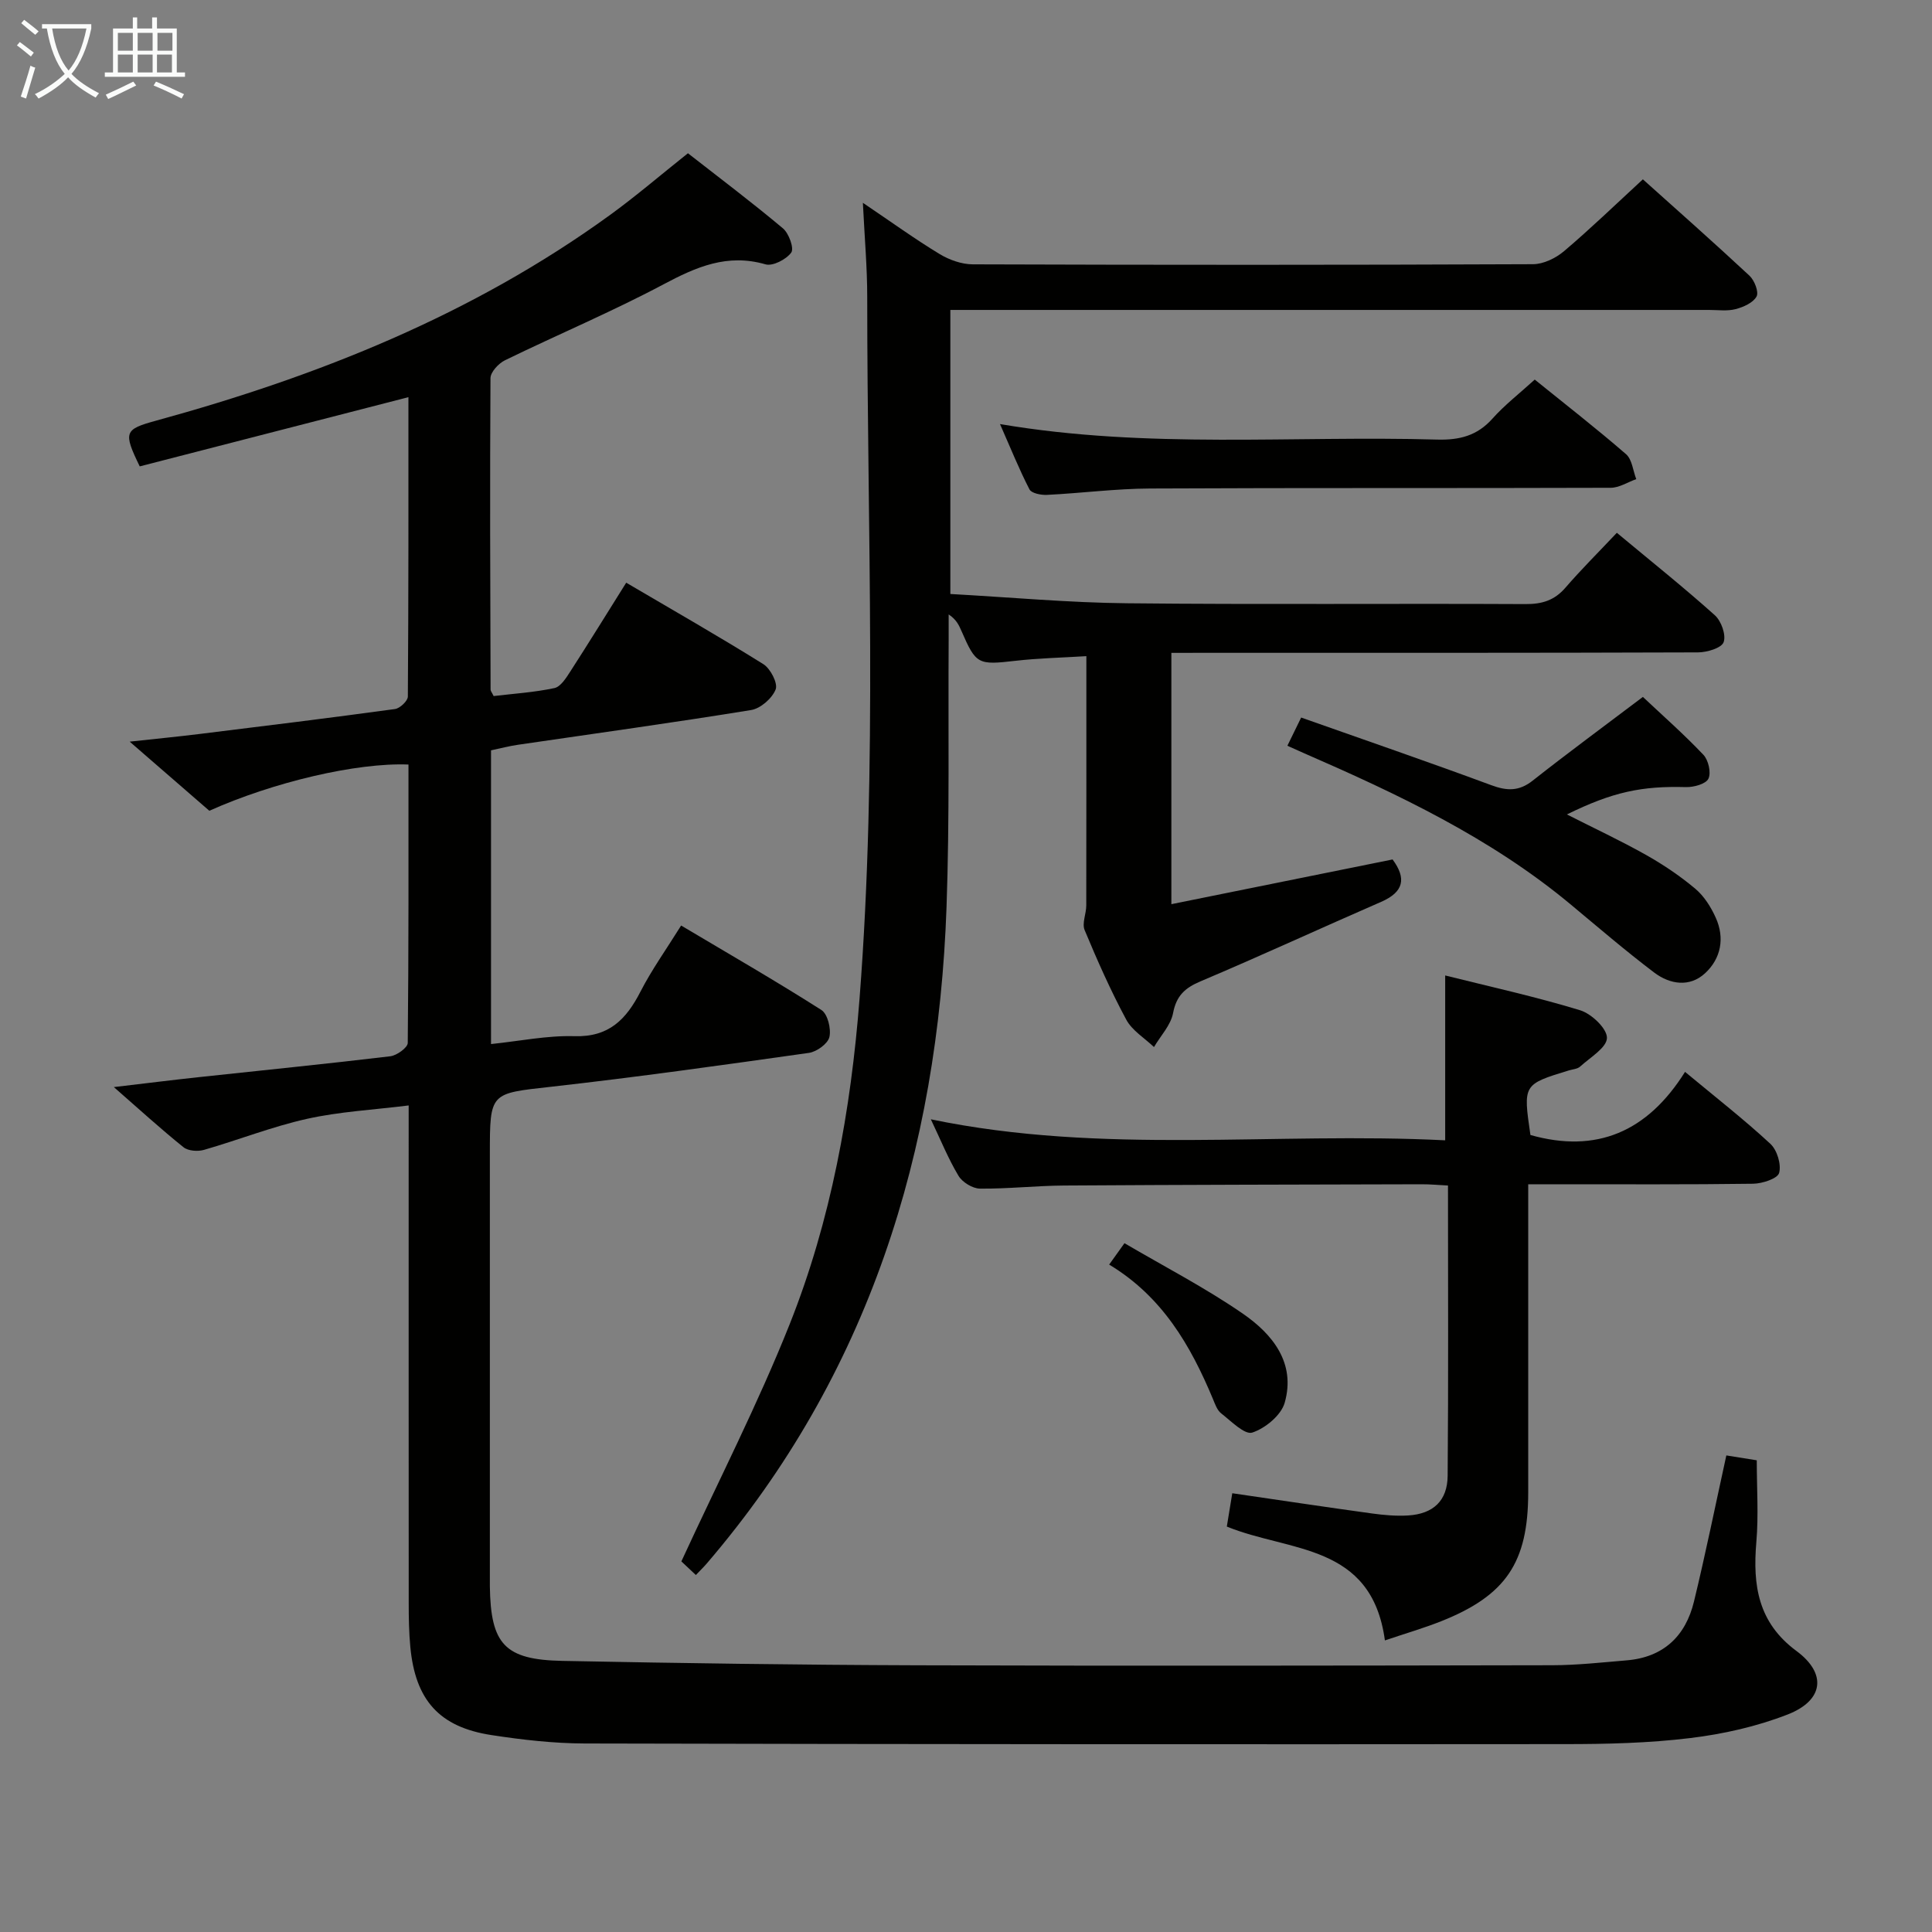 <svg enable-background="new 0 0 400 400" viewBox="0 0 400 400" xmlns="http://www.w3.org/2000/svg"><rect x="0" y="0" width="400" height="400" fill="#808080" stroke="none"/><g fill="#010100"><path d="m84.57 158.29c-10.76-.43-28.02 3.65-41.23 9.57-5.19-4.5-10.44-9.06-16.49-14.31 5.43-.59 9.92-1.03 14.4-1.58 13.51-1.66 27.03-3.33 40.52-5.17 1.03-.14 2.66-1.68 2.67-2.58.15-20.6.12-41.2.12-61.99-18.96 4.89-37.37 9.63-55.63 14.33-3.44-7.09-3.2-7.66 3.36-9.46 33.57-9.2 65.54-21.95 93.94-42.54 5.38-3.9 10.43-8.24 16.2-12.83 6.49 5.07 13.22 10.14 19.67 15.55 1.23 1.03 2.35 4.15 1.72 5.01-1.03 1.42-3.83 2.87-5.33 2.44-7.91-2.29-14.33.53-21.14 4.15-10.69 5.68-21.89 10.39-32.78 15.7-1.34.65-3.01 2.44-3.02 3.71-.14 21.49-.05 42.99.02 64.48 0 .3.27.59.63 1.34 4.1-.49 8.4-.76 12.58-1.65 1.29-.27 2.42-2.08 3.28-3.41 3.87-6 7.62-12.08 11.59-18.41 9.6 5.65 19.12 11.07 28.4 16.87 1.47.92 3.04 3.97 2.54 5.23-.73 1.85-3.13 3.96-5.1 4.27-16.05 2.61-32.17 4.83-48.27 7.19-1.8.26-3.57.73-5.56 1.15v60.81c5.93-.61 11.63-1.8 17.3-1.63 7.13.21 10.7-3.5 13.63-9.2 2.34-4.56 5.36-8.78 8.43-13.71 9.84 5.85 19.57 11.46 29.03 17.48 1.31.83 2.06 3.9 1.67 5.6-.32 1.39-2.63 3.06-4.25 3.29-17.76 2.51-35.53 5.01-53.35 7.01-12.66 1.42-12.7 1.09-12.7 13.96v85.98c0 1.17-.01 2.33 0 3.5.17 11.97 3.05 15.2 15.04 15.43 24.47.48 48.94.83 73.41.91 43.82.14 87.65.07 131.48-.01 5.14-.01 10.28-.58 15.42-1.01 7.61-.63 12.21-5 13.95-12.18 2.42-9.98 4.46-20.05 6.7-30.25 2.02.32 4.07.66 6.3 1.01 0 5.76.39 11.4-.09 16.96-.76 8.92.34 16.63 8.31 22.52 6.34 4.69 5.63 10.23-1.81 13.14-6.41 2.5-13.35 4.06-20.2 4.89-8.56 1.04-17.26 1.25-25.9 1.25-67.65.06-135.31.03-202.96-.13-6.45-.02-12.94-.76-19.32-1.74-10.81-1.66-15.77-7.25-16.8-18.28-.28-2.98-.33-5.99-.33-8.98-.02-32.16-.01-64.32-.01-96.48 0-1.97 0-3.94 0-6.62-7.39.92-14.35 1.28-21.07 2.78-7.22 1.61-14.18 4.37-21.31 6.42-1.29.37-3.27.23-4.24-.55-4.66-3.74-9.08-7.78-14.42-12.45 6.41-.75 12.01-1.46 17.62-2.06 13.21-1.43 26.43-2.74 39.61-4.32 1.35-.16 3.61-1.79 3.62-2.76.2-19.12.15-38.26.15-57.64z"/><path d="m242.52 135.17v52.03c15.55-3.15 30.63-6.19 45.8-9.26 2.9 3.93 2.33 6.73-2.37 8.78-12.48 5.43-24.83 11.14-37.36 16.44-3.25 1.37-5.03 2.97-5.72 6.6-.48 2.5-2.58 4.69-3.95 7.02-1.96-1.87-4.53-3.41-5.75-5.69-3.22-5.99-5.99-12.24-8.61-18.53-.58-1.4.34-3.38.34-5.09.03-16.96.02-33.92.02-51.62-5.17.32-9.94.42-14.66.96-7.77.89-8.18.78-11.19-6.15-.52-1.19-1.04-2.38-2.66-3.45 0 1.7.01 3.4 0 5.1-.12 18.49.21 37-.44 55.47-1.78 50.62-16.09 96.8-49.62 135.9-.63.74-1.34 1.42-2.28 2.41-1.42-1.33-2.69-2.53-3-2.82 7.73-16.78 15.85-32.6 22.4-49.05 8.59-21.57 12.7-44.34 14.49-67.47 3.75-48.4 1.58-96.86 1.59-145.3 0-6.05-.54-12.1-.9-19.46 6.03 4.07 10.84 7.55 15.89 10.61 2 1.21 4.56 2.12 6.87 2.13 38.66.13 77.32.14 115.98-.03 2.18-.01 4.73-1.26 6.44-2.71 5.44-4.61 10.58-9.58 16.31-14.86 6.87 6.16 14.56 12.96 22.07 19.95 1.03.96 1.97 3.37 1.47 4.3-.7 1.3-2.72 2.2-4.34 2.62-1.72.45-3.64.17-5.47.17-50.32 0-100.65 0-150.97 0-1.95 0-3.9 0-6.14 0v58.81c12.4.68 24.49 1.8 36.58 1.92 27.49.29 54.99.03 82.48.17 3.44.02 6.01-.76 8.29-3.4 3.25-3.76 6.79-7.28 10.64-11.36 7.16 5.96 13.89 11.33 20.29 17.07 1.33 1.19 2.36 4.08 1.82 5.57-.44 1.22-3.43 2.11-5.29 2.12-34.33.12-68.65.09-102.98.09-1.95.01-3.9.01-6.07.01z"/><path d="m286.73 339.63c-2.74-20.18-19.74-18.25-32.73-23.57.32-1.95.73-4.44 1.13-6.9 9.93 1.45 19.43 2.88 28.95 4.19 2.46.34 4.99.56 7.46.41 5.18-.32 8.14-3.02 8.18-8.23.17-19.82.07-39.64.07-60.08-1.98-.1-3.73-.27-5.48-.26-24.66.06-49.33.1-73.99.26-5.82.04-11.63.7-17.44.64-1.52-.02-3.62-1.31-4.42-2.63-2.12-3.52-3.67-7.38-5.74-11.72 35.71 7.42 71.18 2.56 106.49 4.35 0-11.7 0-22.6 0-34.13 9.2 2.3 18.68 4.38 27.93 7.2 2.36.72 5.59 3.79 5.56 5.73-.03 2.02-3.48 4.04-5.55 5.93-.56.51-1.54.56-2.34.8-9.48 2.9-9.48 2.9-7.95 13.37 13.66 3.86 24.21-.63 32.01-13.07 6.37 5.29 12.23 9.86 17.66 14.89 1.4 1.29 2.3 4.27 1.82 6.03-.32 1.18-3.48 2.21-5.38 2.24-13.5.19-27 .1-40.5.11-1.79 0-3.59 0-6.07 0v6.32c0 19.17.01 38.33 0 57.5-.01 14.46-4.58 21.3-18.02 26.65-3.64 1.44-7.43 2.54-11.65 3.97z"/><path d="m266.54 154.4c.96-1.98 1.75-3.58 2.85-5.84 13.23 4.68 26.35 9.18 39.35 14 3.27 1.21 5.75 1.3 8.6-.95 7.3-5.76 14.8-11.27 22.8-17.32 3.99 3.76 8.45 7.68 12.52 11.97 1.05 1.1 1.65 3.72 1.05 4.96-.53 1.1-3.03 1.78-4.64 1.74-9.13-.25-15.15.98-24.66 5.66 5.65 2.87 11.12 5.42 16.36 8.37 3.6 2.03 7.08 4.37 10.23 7.02 1.82 1.53 3.25 3.8 4.24 6.02 1.88 4.19 1.07 8.41-2.2 11.45-3.22 2.99-7.32 2.33-10.58-.14-5.95-4.51-11.62-9.38-17.36-14.16-16.55-13.75-35.76-22.81-55.28-31.31-.88-.38-1.78-.79-3.28-1.47z"/><path d="m207.04 87.8c30.66 5.21 60.63 2.35 90.48 3.21 4.62.13 8.3-.78 11.47-4.33 2.53-2.84 5.59-5.2 8.76-8.09 6.37 5.15 12.78 10.13 18.9 15.44 1.26 1.09 1.44 3.41 2.12 5.17-1.77.62-3.53 1.79-5.3 1.79-31.78.11-63.57-.01-95.35.15-7.12.03-14.24.97-21.37 1.32-1.22.06-3.19-.33-3.61-1.14-2.12-4.11-3.85-8.42-6.1-13.52z"/><path d="m229.64 261.82c1.2-1.68 1.96-2.73 3.17-4.43 8.3 4.87 16.73 9.23 24.48 14.57 6.17 4.25 11.04 10.23 8.69 18.47-.74 2.59-4.02 5.29-6.71 6.17-1.57.51-4.38-2.37-6.44-3.98-.84-.65-1.27-1.93-1.71-2.99-4.62-11.05-10.46-21.18-21.48-27.81z"/></g><path d="m6.4 11.7c-1-.8-1.9-1.6-2.9-2.3l.6-.7c.9.7 1.9 1.4 2.9 2.2zm-2.1 8.3c.7-2.1 1.4-4.2 2-6.4.2.1.6.3 1 .4-.7 2.3-1.3 4.4-1.9 6.4zm3-12.8c-1.1-.9-2.1-1.7-2.9-2.4l.6-.7c1 .8 2 1.5 3 2.4zm1.4-1.3v-.9h10.2v.9c-.9 4.2-2.3 7.3-4.1 9.4 1.3 1.4 3.2 2.7 5.7 4-.2.2-.4.5-.7.9-2.5-1.4-4.4-2.7-5.7-4.2-1.4 1.5-3.5 3-6.1 4.4 0 0 0 0-.1-.1-.3-.4-.5-.7-.7-.8 2.7-1.3 4.7-2.8 6.2-4.2-1.8-2.2-3-5.3-3.7-9.4zm9.2 0h-7.1c.6 3.8 1.7 6.7 3.4 8.7 1.7-2 2.9-4.8 3.7-8.7z" fill="#fafbfa"/><path d="m31.6 3.6h.9v2.3h4.1v9.1h1.7v.9h-16.6v-.9h1.7v-9.1h4.1v-2.3h.9v2.3h3.1v-2.3zm-4 13.3.6.8c-1.9.9-3.8 1.9-5.8 2.8-.2-.3-.3-.6-.5-.9 2-.9 3.9-1.8 5.7-2.7zm-3.2-10.1v3.7h3.1v-3.7zm0 4.5v3.7h3.1v-3.7zm4.1-4.5v3.7h3.1v-3.7zm0 4.5v3.7h3.1v-3.7zm9.1 9.1c-2.1-1.1-4.1-2-5.8-2.7l.5-.8c2.2.9 4.1 1.8 5.8 2.6zm-1.9-13.6h-3.1v3.7h3.1zm-3.2 4.5v3.7h3.1v-3.7z" fill="#fafbfa"/></svg>